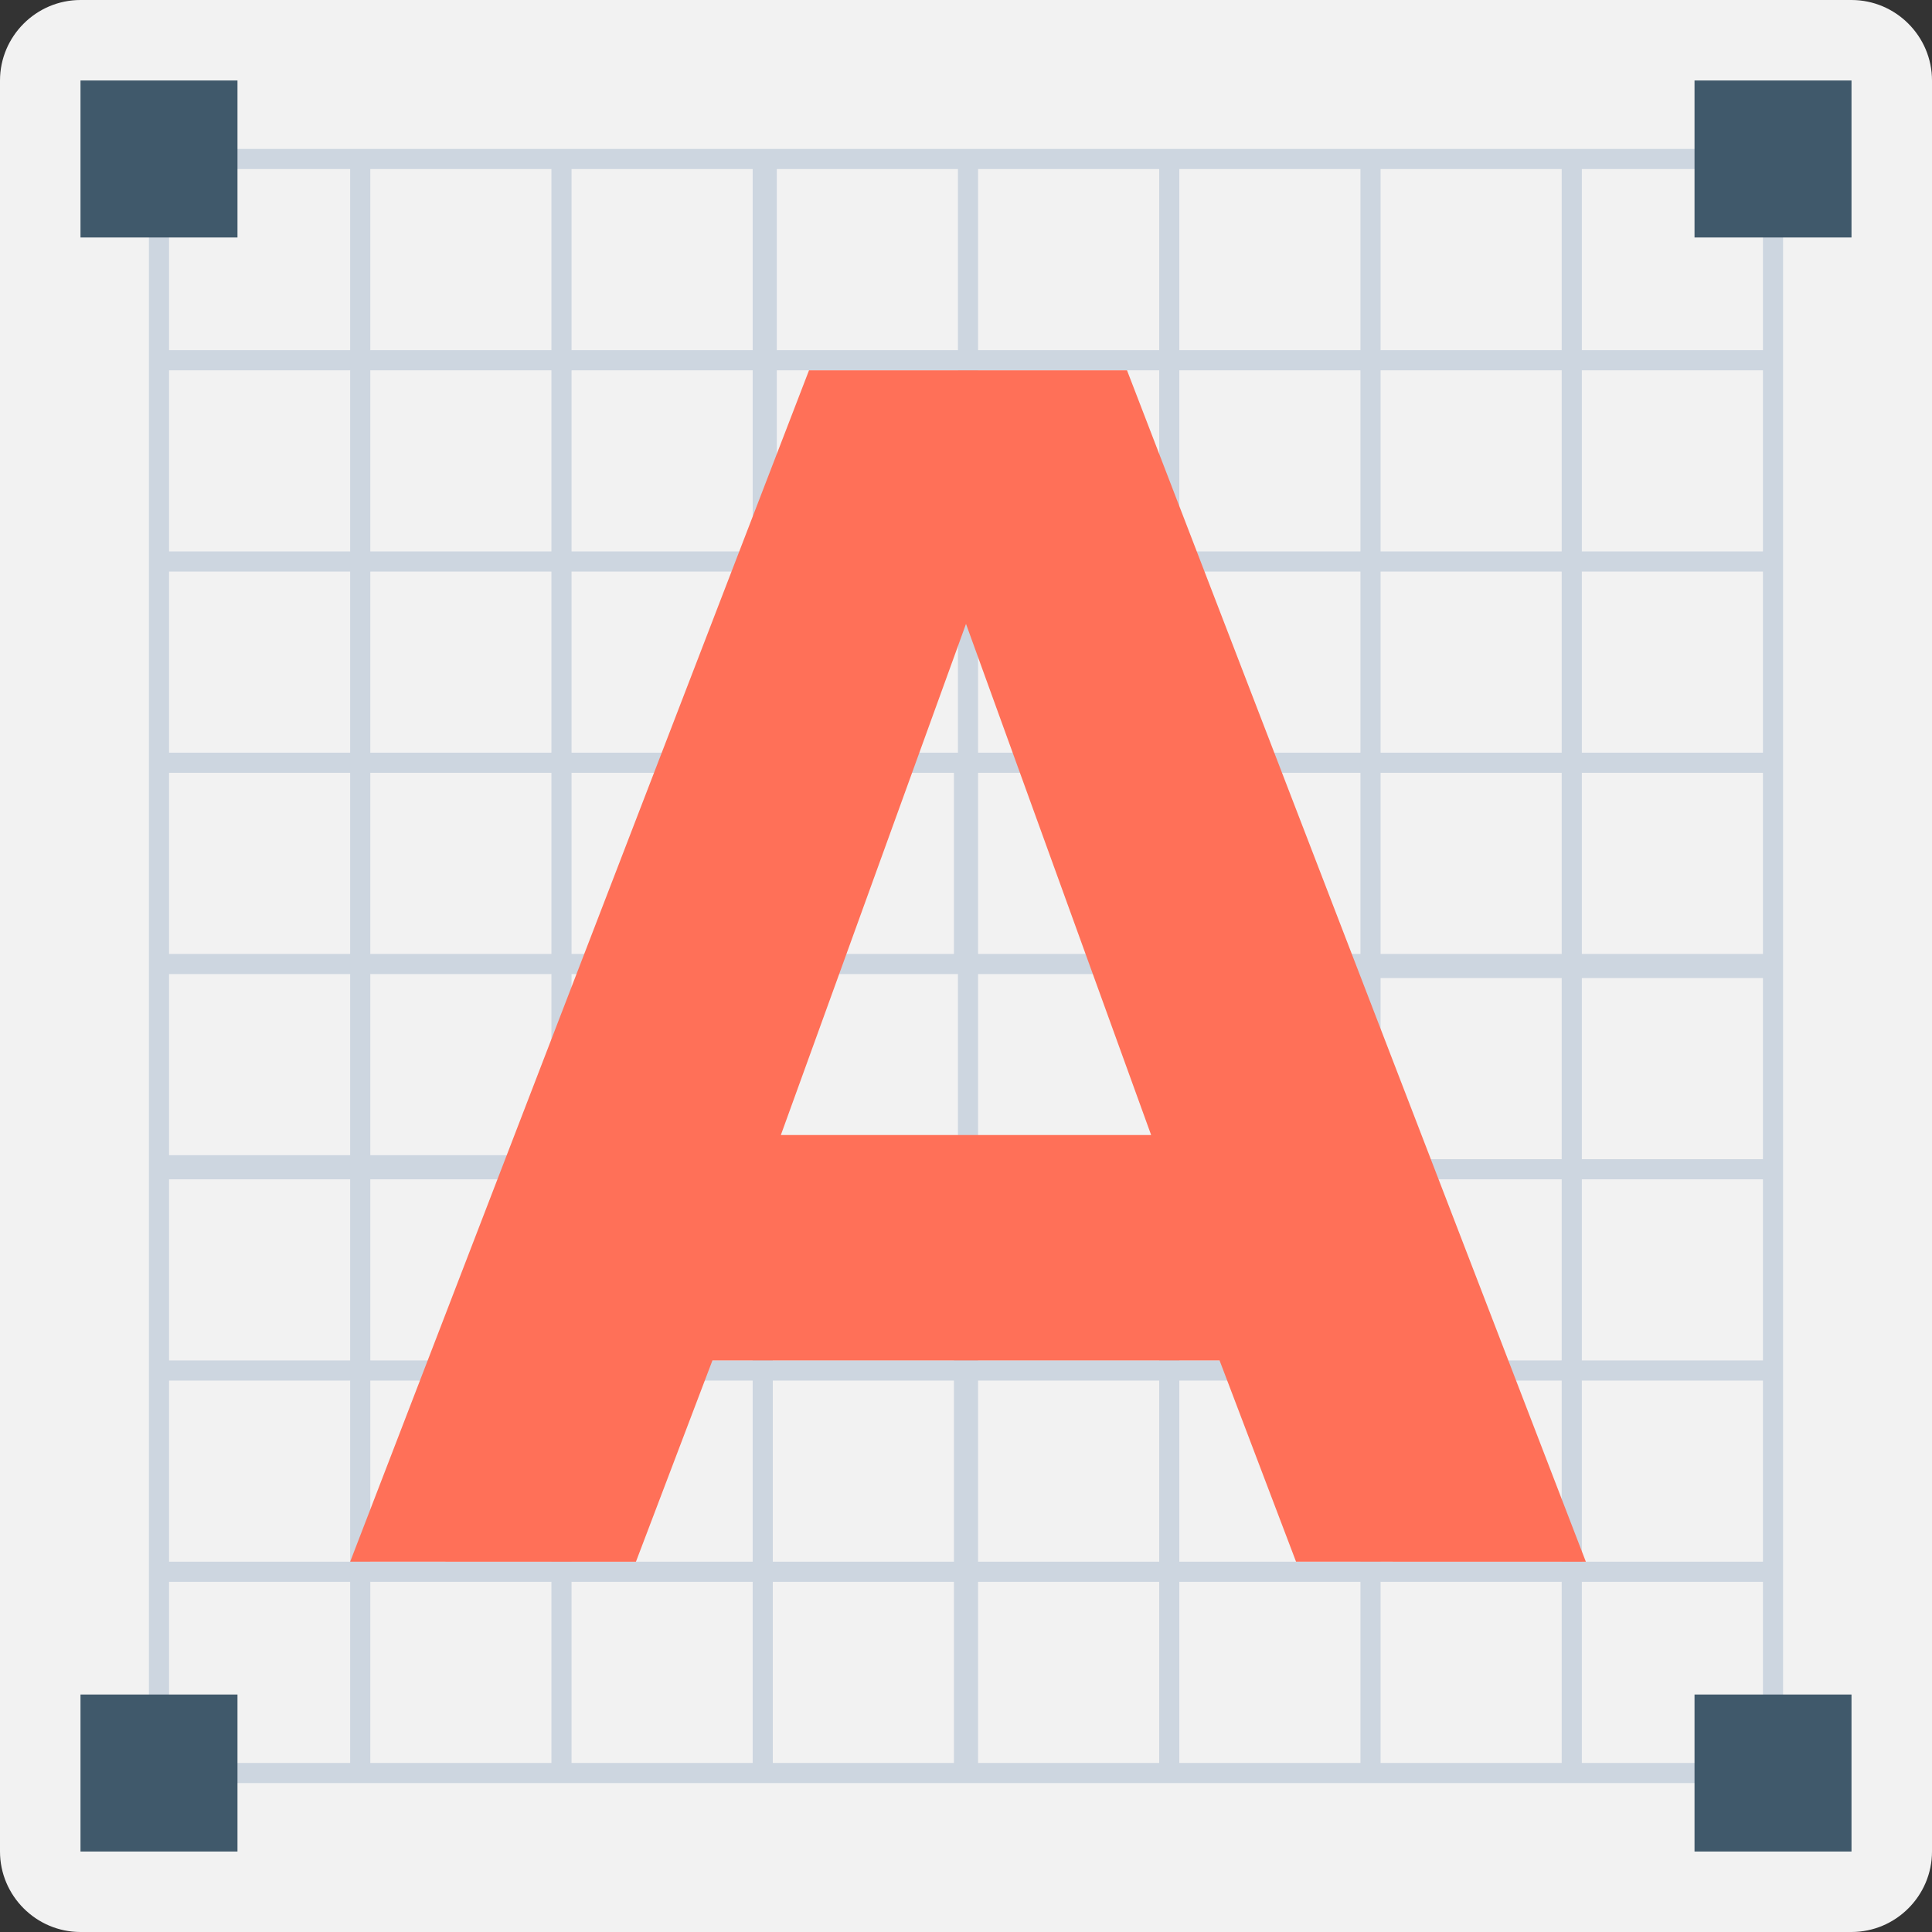<?xml version="1.0" encoding="utf-8"?>
<!-- Generator: Adobe Illustrator 18.0.0, SVG Export Plug-In . SVG Version: 6.00 Build 0)  -->
<!DOCTYPE svg PUBLIC "-//W3C//DTD SVG 1.1//EN" "http://www.w3.org/Graphics/SVG/1.1/DTD/svg11.dtd">
<svg version="1.1" id="Layer_1" xmlns="http://www.w3.org/2000/svg" xmlns:xlink="http://www.w3.org/1999/xlink" x="0px" y="0px"
	 viewBox="0 0 48 48" enable-background="new 0 0 48 48" xml:space="preserve">
<rect x="0" y="0" width="48" height="48" fill="#333333" stroke="none"/>
<g>
	<path fill="#F2F2F2" d="M46,48H2c-1.1,0-2-0.9-2-2V2c0-1.1,0.9-2,2-2h44c1.1,0,2,0.9,2,2v44C48,47.1,47.1,48,46,48z"/>
	<path fill="#CDD6E0" d="M44.3,3.9h-0.2V3.7H3.9v0.2H3.7v40.2h0.2v0.2h40.2v-0.2h0.2V3.9z M23.8,24.2v4.5h-4.5v-4.5H23.8z
		 M19.2,23.7v-4.5h4.5v4.5H19.2z M24.3,24.2h4.5v4.5h-4.5V24.2z M24.3,23.7v-4.5h4.5v4.5H24.3z M24.3,18.7v-4.5h4.5v4.5H24.3z
		 M23.8,18.7h-4.5v-4.5h4.5V18.7z M18.7,18.7h-4.5v-4.5h4.5V18.7z M18.7,19.2v4.5h-4.5v-4.5H18.7z M18.7,24.2v4.5h-4.5v-4.5H18.7z
		 M18.7,29.3v4.5h-4.5v-4.5H18.7z M19.2,29.3h4.5v4.5h-4.5V29.3z M24.3,29.3h4.5v4.5h-4.5V29.3z M29.3,29.3h4.5v4.5h-4.5V29.3z
		 M29.3,28.8v-4.5h4.5v4.5H29.3z M29.3,23.7v-4.5h4.5v4.5H29.3z M29.3,18.7v-4.5h4.5v4.5H29.3z M29.3,13.7V9.2h4.5v4.5H29.3z
		 M28.8,13.7h-4.5V9.2h4.5V13.7z M23.8,13.7h-4.5V9.2h4.5V13.7z M18.7,13.7h-4.5V9.2h4.5V13.7z M13.7,13.7H9.2V9.2h4.5V13.7z
		 M13.7,14.2v4.5H9.2v-4.5H13.7z M13.7,19.2v4.5H9.2v-4.5H13.7z M13.7,24.2v4.5H9.2v-4.5H13.7z M13.7,29.3v4.5H9.2v-4.5H13.7z
		 M13.7,34.3v4.5H9.2v-4.5H13.7z M14.2,34.3h4.5v4.5h-4.5V34.3z M19.2,34.3h4.5v4.5h-4.5V34.3z M24.3,34.3h4.5v4.5h-4.5V34.3z
		 M29.3,34.3h4.5v4.5h-4.5V34.3z M34.3,34.3h4.5v4.5h-4.5V34.3z M34.3,33.8v-4.5h4.5v4.5H34.3z M34.3,28.8v-4.5h4.5v4.5H34.3z
		 M34.3,23.7v-4.5h4.5v4.5H34.3z M34.3,18.7v-4.5h4.5v4.5H34.3z M34.3,13.7V9.2h4.5v4.5H34.3z M34.3,8.7V4.2h4.5v4.5H34.3z
		 M33.8,8.7h-4.5V4.2h4.5V8.7z M28.8,8.7h-4.5V4.2h4.5V8.7z M23.8,8.7h-4.5V4.2h4.5V8.7z M18.7,8.7h-4.5V4.2h4.5V8.7z M13.7,8.7H9.2
		V4.2h4.5V8.7z M8.7,8.7H4.2V4.2h4.5V8.7z M8.7,9.2v4.5H4.2V9.2H8.7z M8.7,14.2v4.5H4.2v-4.5H8.7z M8.7,19.2v4.5H4.2v-4.5H8.7z
		 M8.7,24.2v4.5H4.2v-4.5H8.7z M8.7,29.3v4.5H4.2v-4.5H8.7z M8.7,34.3v4.5H4.2v-4.5H8.7z M8.7,39.3v4.5H4.2v-4.5H8.7z M9.2,39.3h4.5
		v4.5H9.2V39.3z M14.2,39.3h4.5v4.5h-4.5V39.3z M19.2,39.3h4.5v4.5h-4.5V39.3z M24.3,39.3h4.5v4.5h-4.5V39.3z M29.3,39.3h4.5v4.5
		h-4.5V39.3z M34.3,39.3h4.5v4.5h-4.5V39.3z M39.3,39.3h4.5v4.5h-4.5V39.3z M39.3,38.8v-4.5h4.5v4.5H39.3z M39.3,33.8v-4.5h4.5v4.5
		H39.3z M39.3,28.8v-4.5h4.5v4.5H39.3z M39.3,23.7v-4.5h4.5v4.5H39.3z M39.3,18.7v-4.5h4.5v4.5H39.3z M39.3,13.7V9.2h4.5v4.5H39.3z
		 M39.3,8.7V4.2h4.5v4.5H39.3z"/>
	<rect x="2" y="2" fill="#40596B" width="3.9" height="3.9"/>
	<rect x="42.1" y="2" fill="#40596B" width="3.9" height="3.9"/>
	<rect x="2" y="42.1" fill="#40596B" width="3.9" height="3.9"/>
	<rect x="42.1" y="42.1" fill="#40596B" width="3.9" height="3.9"/>
	<path fill="#FF7058" d="M32.2,38.8l-1.9-5H17.7l-1.9,5H8.7L20.1,9.2h7.9l11.4,29.6H32.2z M24,15.5l-4.6,12.7h9.2L24,15.5z"/>
</g>
</svg>
